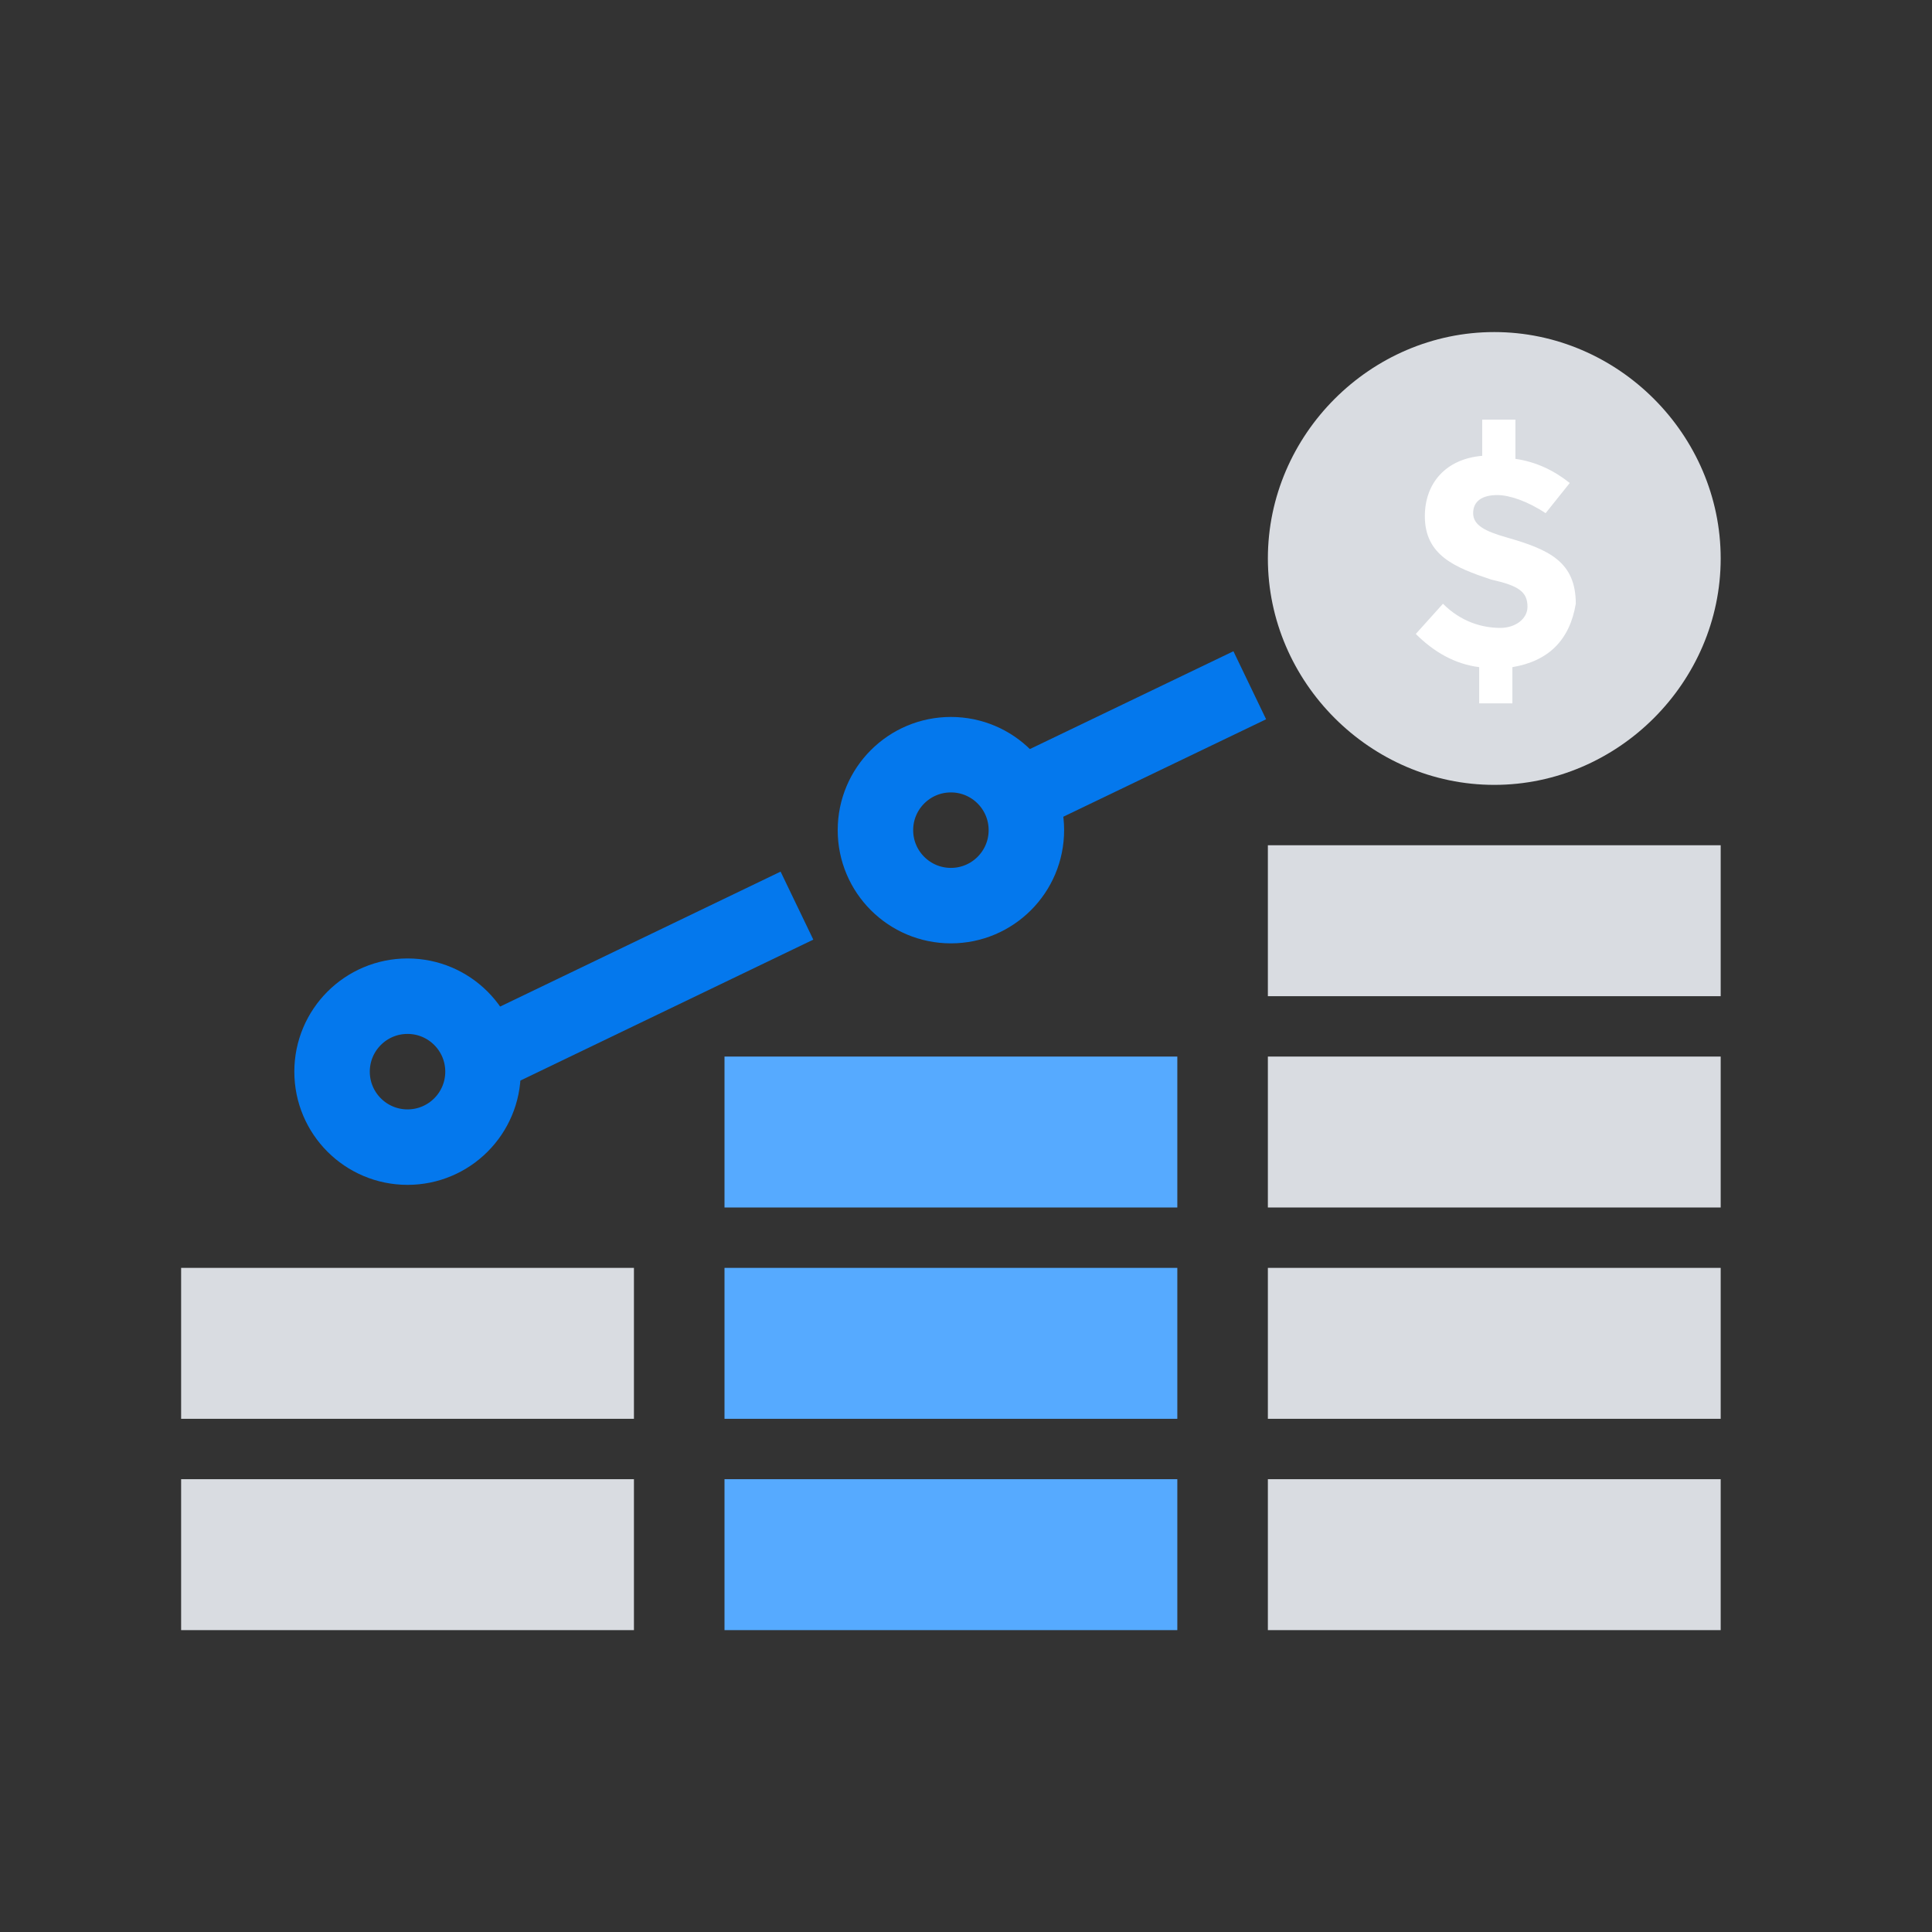 <?xml version="1.0" ?><svg id="Layer_1" style="enable-background:new 0 0 64 64;" version="1.1" viewBox="0 0 64 64" xml:space="preserve" xmlns="http://www.w3.org/2000/svg" xmlns:xlink="http://www.w3.org/1999/xlink"><rect x="0" y="0" width="64" height="64" fill="#333333" stroke="none"/><style type="text/css">
	.st0{fill:#D9DCE1;}
	.st1{fill:#56AAFF;}
	.st2{fill:#0478ED;}
	.st3{fill:none;stroke:#FFFFFF;stroke-width:4;stroke-linecap:round;stroke-linejoin:round;stroke-miterlimit:10;}
	.st4{fill:#FFFFFF;}
	.st5{fill:none;stroke:#FFFFFF;stroke-width:2.236;stroke-linecap:square;stroke-miterlimit:10;}
	.st6{fill:none;stroke:#0478ED;stroke-width:2;stroke-miterlimit:10;stroke-dasharray:2,2;}
	.st7{fill:none;stroke:#56AAFF;stroke-width:5;stroke-miterlimit:10;}
	.st8{fill:none;stroke:#0478ED;stroke-width:3;stroke-miterlimit:10;}
	.st9{fill:none;stroke:#D9DCE1;stroke-width:3;stroke-miterlimit:10;}
	.st10{fill:none;stroke:#56AAFF;stroke-width:4;stroke-linecap:round;stroke-miterlimit:10;}
	.st11{fill:none;stroke:#0478ED;stroke-width:4;stroke-miterlimit:10;}
	.st12{fill:none;stroke:#FFFFFF;stroke-width:2;stroke-miterlimit:10;}
	.st13{fill:none;stroke:#D9DCE1;stroke-width:4;stroke-miterlimit:10;}
	.st14{fill:none;stroke:#D9DCE1;stroke-width:6;stroke-linecap:round;stroke-miterlimit:10;}
	.st15{fill:none;stroke:#D9DCE1;stroke-width:2;stroke-miterlimit:10;}
	.st16{fill:none;stroke:#56AAFF;stroke-width:9.918;stroke-linecap:round;stroke-miterlimit:10;}
	.st17{fill-rule:evenodd;clip-rule:evenodd;fill:#56AAFF;}
	.st18{fill-rule:evenodd;clip-rule:evenodd;fill:#D9DCE1;}
	.st19{fill-rule:evenodd;clip-rule:evenodd;fill:#0478ED;}
	.st20{fill:none;stroke:#FFFFFF;stroke-width:4;stroke-miterlimit:10;}
	.st21{fill:none;stroke:#0478ED;stroke-width:2;stroke-miterlimit:10;}
	.st22{fill:none;stroke:#FFFFFF;stroke-width:2;stroke-linecap:square;stroke-miterlimit:10;}
	.st23{fill:#FEFEFE;}
	.st24{fill:none;stroke:#FFFFFF;stroke-width:2;stroke-linecap:round;stroke-linejoin:round;stroke-miterlimit:10;}
	.st25{fill:none;stroke:#D9DCE1;stroke-width:3;stroke-linecap:round;stroke-linejoin:round;stroke-miterlimit:10;}
	.st26{fill:none;stroke:#56AAFF;stroke-width:4;stroke-linecap:square;stroke-miterlimit:10;}
	.st27{fill:none;stroke:#56AAFF;stroke-width:4;stroke-miterlimit:10;}
	.st28{fill:none;stroke:#0478ED;stroke-width:2;stroke-linecap:square;stroke-miterlimit:10;}
	.st29{fill:none;stroke:#FFFFFF;stroke-width:3;stroke-miterlimit:10;}
	.st30{fill:none;stroke:#FFFFFF;stroke-width:4;stroke-linecap:round;stroke-miterlimit:10;}
	.st31{fill:none;stroke:#56AAFF;stroke-width:4;stroke-linejoin:round;stroke-miterlimit:10;}
	.st32{fill:none;stroke:#0478ED;stroke-width:2.819;stroke-miterlimit:10;}
	.st33{fill:none;stroke:#0478ED;stroke-width:2;stroke-linecap:round;stroke-miterlimit:10;}
	.st34{fill:none;stroke:#FFFFFF;stroke-width:2;stroke-linecap:round;stroke-miterlimit:10;}
	.st35{fill:none;stroke:#FFFFFF;stroke-width:6;stroke-linecap:round;stroke-miterlimit:10;}
	.st36{fill:none;stroke:#D9DCE1;stroke-width:4;stroke-linecap:round;stroke-miterlimit:10;}
	.st37{fill:none;stroke:#FFFFFF;stroke-width:2;stroke-miterlimit:10;stroke-dasharray:4.084,4.084;}
	.st38{fill:none;stroke:#FFFFFF;stroke-width:2;stroke-miterlimit:10;stroke-dasharray:2;}
	.st39{fill:none;stroke:#D9DCE1;stroke-width:4;stroke-linecap:round;stroke-linejoin:round;stroke-miterlimit:10;}
	.st40{fill:none;stroke:#56AAFF;stroke-width:6;stroke-linecap:round;stroke-linejoin:round;stroke-miterlimit:10;}
	.st41{fill:none;stroke:#FFFFFF;stroke-width:2;stroke-miterlimit:10;stroke-dasharray:8,5;}
	.st42{fill:none;stroke:#56AAFF;stroke-width:3;stroke-miterlimit:10;}
	.st43{fill:none;stroke:#FFFFFF;stroke-width:2;stroke-miterlimit:10;stroke-dasharray:7.556,4.722;}
	.st44{fill:none;stroke:#56AAFF;stroke-width:2;stroke-miterlimit:10;}
	.st45{fill:none;stroke:#D9DCE1;stroke-width:10.46;stroke-linecap:square;stroke-miterlimit:10;}
	.st46{fill:none;stroke:#56AAFF;stroke-width:10.46;stroke-linecap:square;stroke-miterlimit:10;}
	.st47{fill:none;stroke:#56AAFF;stroke-width:2;stroke-linecap:square;stroke-miterlimit:10;}
	.st48{fill:none;stroke:#D9DCE1;stroke-width:10.748;stroke-linecap:round;stroke-miterlimit:10;}
	.st49{fill:none;stroke:#0478ED;stroke-width:3.587;stroke-miterlimit:10;}
	.st50{fill:none;stroke:#D9DCE1;stroke-width:3.587;stroke-miterlimit:10;}
	.st51{fill:none;stroke:#0478ED;stroke-width:2.5;stroke-miterlimit:10;}
	.st52{fill:none;stroke:#56AAFF;stroke-width:4;stroke-linecap:round;stroke-linejoin:round;stroke-miterlimit:10;}
	.st53{fill:none;stroke:#D9DCE1;stroke-width:2.852;stroke-miterlimit:10;}
	.st54{fill:none;stroke:#D9DCE1;stroke-width:12.587;stroke-linecap:round;stroke-miterlimit:10;}
	.st55{fill:none;stroke:#56AAFF;stroke-width:2;stroke-linecap:round;stroke-miterlimit:10;}
	.st56{fill:none;stroke:#D9DCE1;stroke-width:2;stroke-linecap:square;stroke-miterlimit:10;}
	.st57{fill:none;stroke:#D9DCE1;stroke-width:3;stroke-linecap:round;stroke-miterlimit:10;}
</style><rect class="st0" height="5" transform="matrix(-1 -1.224647e-16 1.224647e-16 -1 99 103)" width="15" x="42" y="49"/><rect class="st0" height="5" transform="matrix(-1 -1.224647e-16 1.224647e-16 -1 99 89)" width="15" x="42" y="42"/><rect class="st1" height="5" transform="matrix(-1 -1.224647e-16 1.224647e-16 -1 63 103)" width="15" x="24" y="49"/><rect class="st1" height="5" transform="matrix(-1 -1.224647e-16 1.224647e-16 -1 63 89)" width="15" x="24" y="42"/><rect class="st1" height="5" transform="matrix(-1 -1.224647e-16 1.224647e-16 -1 63 75)" width="15" x="24" y="35"/><rect class="st0" height="5" transform="matrix(-1 -1.224647e-16 1.224647e-16 -1 27 103)" width="15" x="6" y="49"/><rect class="st0" height="5" transform="matrix(-1 -1.224647e-16 1.224647e-16 -1 27 89)" width="15" x="6" y="42"/><rect class="st0" height="5" transform="matrix(-1 -1.224647e-16 1.224647e-16 -1 99 75)" width="15" x="42" y="35"/><rect class="st0" height="5" transform="matrix(-1 -1.224647e-16 1.224647e-16 -1 99 61)" width="15" x="42" y="28"/><path class="st0" d="M49.5,26L49.5,26c4.1,0,7.5-3.4,7.5-7.5v0c0-4.1-3.4-7.5-7.5-7.5h0c-4.1,0-7.5,3.4-7.5,7.5v0  C42,22.6,45.4,26,49.5,26z"/><g><path class="st4" d="M50.1,22.1v1.2H49v-1.2c-0.8-0.1-1.5-0.5-2.1-1.1l0.9-1c0.6,0.6,1.3,0.8,1.9,0.8c0.5,0,0.9-0.3,0.9-0.7   c0-0.5-0.3-0.7-1.2-0.9c-1.2-0.4-2.2-0.8-2.2-2.1c0-1.1,0.7-1.9,1.9-2v-1.2h1.1v1.3c0.7,0.1,1.3,0.4,1.8,0.8l-0.8,1   c-0.6-0.4-1.2-0.6-1.6-0.6c-0.5,0-0.8,0.2-0.8,0.6c0,0.4,0.4,0.6,1.1,0.8c1.4,0.4,2.3,0.8,2.3,2.2C52,21.2,51.3,21.9,50.1,22.1z"/></g><circle class="st51" cx="13.5" cy="35.5" r="2.5"/><circle class="st51" cx="31.5" cy="27.5" r="2.5"/><line class="st51" x1="33.7" x2="41.4" y1="26.4" y2="22.7"/><line class="st51" x1="15.8" x2="26.4" y1="35.1" y2="30"/></svg>
